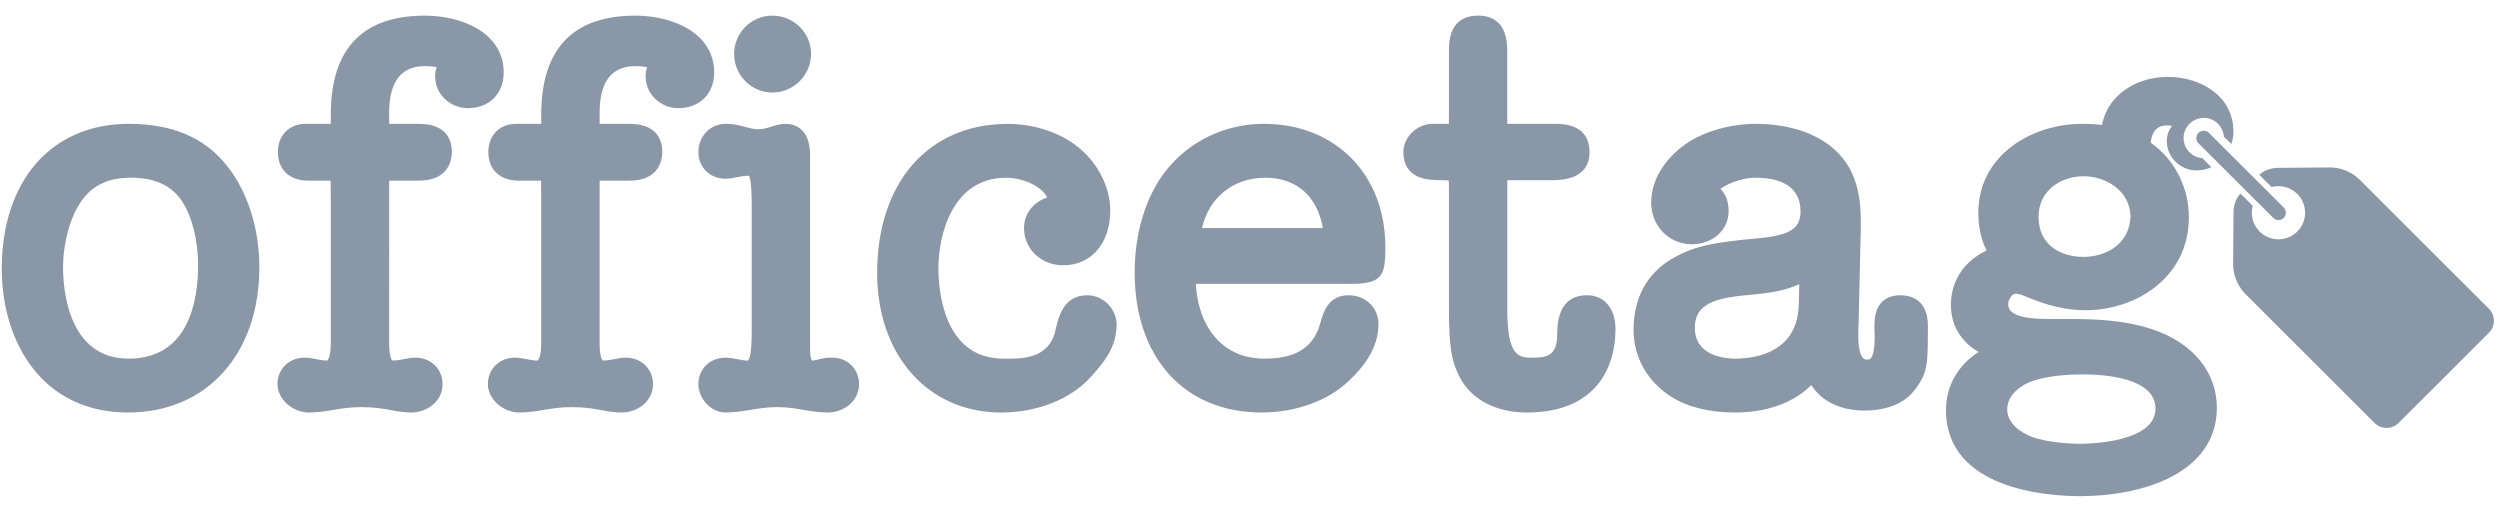 <?xml version="1.0" encoding="utf-8"?>
<!-- Generator: Adobe Illustrator 16.0.0, SVG Export Plug-In . SVG Version: 6.00 Build 0)  -->
<!DOCTYPE svg PUBLIC "-//W3C//DTD SVG 1.1//EN" "http://www.w3.org/Graphics/SVG/1.1/DTD/svg11.dtd">
<svg version="1.1" id="logo_1_" xmlns="http://www.w3.org/2000/svg" xmlns:xlink="http://www.w3.org/1999/xlink" x="0px" y="0px"
	 width="78px" height="16px" viewBox="0 0 78 16" enable-background="new 0 0 78 16" xml:space="preserve">
<g id="logo">
	<g>
		<path fill-rule="evenodd" clip-rule="evenodd" fill="#8997A6" d="M4.013,3.864c-2.404,0-3.958,1.773-3.958,4.519
			c0,2.233,1.219,4.487,3.942,4.487c2.449,0,4.095-1.822,4.095-4.533c0-1.224-0.377-2.389-1.034-3.193
			C6.364,4.283,5.367,3.864,4.013,3.864z M4.013,11.189c-1.898,0-2.046-2.184-2.046-2.853c0-0.684,0.182-1.416,0.475-1.912
			c0.36-0.608,0.873-0.88,1.663-0.88c0.503,0,1.185,0.128,1.578,0.739c0.312,0.479,0.498,1.224,0.498,1.991
			C6.181,9.364,5.9,11.189,4.013,11.189z M21.166,3.374c0.667,0,1.116-0.448,1.116-1.115c0-1.217-1.276-1.771-2.461-1.771
			c-1.934,0-2.92,1.023-2.934,3.043c0,0.013,0,0.321,0,0.334c-0.057,0.002-0.128,0-0.198,0h-0.595c-0.504,0-0.857,0.358-0.857,0.871
			c0,0.564,0.36,0.901,0.963,0.901h0.68c0.003,0.032,0.006,0.462,0.006,0.533v4.532c0,0.463-0.103,0.546-0.121,0.548
			c-0.105,0-0.211-0.021-0.323-0.043c-0.121-0.023-0.247-0.048-0.379-0.048c-0.48,0-0.841,0.354-0.841,0.825
			c0,0.463,0.466,0.886,0.979,0.886c0.279,0,0.527-0.041,0.768-0.081c0.257-0.043,0.523-0.087,0.852-0.087
			c0.439,0,0.711,0.051,0.952,0.096c0.199,0.037,0.387,0.072,0.621,0.072c0.481,0,0.979-0.332,0.979-0.886
			c0-0.471-0.361-0.825-0.841-0.825c-0.133,0-0.258,0.024-0.379,0.048c-0.112,0.022-0.22,0.043-0.347,0.04
			c-0.001,0-0.098-0.078-0.098-0.529l0.001-5.081h0.914c0.938,0,1.04-0.63,1.04-0.901c0-0.325-0.133-0.871-1.024-0.871h-0.93
			c0-0.017,0-0.331,0-0.354c0-0.961,0.375-1.448,1.114-1.448c0.156,0,0.276,0.012,0.368,0.036c-0.029,0.083-0.047,0.178-0.047,0.283
			C20.142,2.929,20.601,3.374,21.166,3.374z M14.599,3.374c0.668,0,1.116-0.448,1.116-1.115c0-1.217-1.275-1.771-2.46-1.771
			c-1.934,0-2.921,1.023-2.934,3.043c0,0.013,0,0.321,0,0.334c-0.057,0.002-0.128,0-0.198,0H9.528c-0.504,0-0.857,0.358-0.857,0.871
			c0,0.564,0.36,0.901,0.964,0.901h0.68c0.003,0.032,0.006,0.462,0.006,0.533v4.532c0,0.463-0.103,0.546-0.121,0.548
			c-0.105,0-0.21-0.021-0.323-0.043c-0.121-0.023-0.246-0.048-0.379-0.048c-0.479,0-0.841,0.354-0.841,0.825
			c0,0.463,0.466,0.886,0.979,0.886c0.278,0,0.527-0.041,0.767-0.081c0.257-0.043,0.523-0.087,0.852-0.087
			c0.439,0,0.712,0.051,0.953,0.096c0.199,0.037,0.387,0.072,0.621,0.072c0.481,0,0.979-0.332,0.979-0.886
			c0-0.471-0.361-0.825-0.841-0.825c-0.133,0-0.259,0.024-0.38,0.048c-0.112,0.022-0.22,0.043-0.347,0.04
			c-0.001,0-0.098-0.078-0.098-0.529l0.001-5.081h0.914c0.938,0,1.04-0.63,1.04-0.901c0-0.325-0.133-0.871-1.025-0.871h-0.93
			c0-0.017,0-0.331,0-0.354c0-0.961,0.375-1.448,1.114-1.448c0.155,0,0.275,0.012,0.368,0.036c-0.029,0.083-0.048,0.178-0.048,0.283
			C13.575,2.929,14.034,3.374,14.599,3.374z M25.983,11.16L25.983,11.16c-0.176-0.013-0.343,0.027-0.469,0.059
			c-0.062,0.015-0.131,0.031-0.176,0.032c-0.013-0.011-0.063-0.094-0.063-0.305V4.842c0-0.907-0.574-0.978-0.75-0.978
			c-0.185,0-0.336,0.048-0.471,0.091c-0.132,0.041-0.246,0.077-0.4,0.077c-0.135,0-0.252-0.032-0.389-0.068
			c-0.17-0.047-0.364-0.1-0.619-0.1c-0.488,0-0.856,0.381-0.856,0.887c0,0.47,0.362,0.825,0.841,0.825
			c0.133,0,0.259-0.025,0.379-0.049c0.112-0.022,0.219-0.043,0.323-0.043c0.017,0,0.028,0,0.034,0
			c0.036,0.059,0.087,0.264,0.087,0.96v3.846c0,0.743-0.066,0.924-0.121,0.96c-0.104,0-0.211-0.021-0.323-0.043
			c-0.121-0.023-0.246-0.048-0.379-0.048c-0.479,0-0.841,0.354-0.841,0.825c0,0.463,0.401,0.886,0.841,0.886
			c0.281,0,0.538-0.042,0.786-0.083c0.257-0.041,0.523-0.085,0.833-0.085c0.32,0,0.578,0.044,0.827,0.087
			c0.233,0.04,0.474,0.081,0.746,0.081c0.481,0,0.979-0.332,0.979-0.886C26.802,11.514,26.441,11.16,25.983,11.16z M24.097,2.886
			c0.666,0,1.208-0.541,1.208-1.207c0-0.656-0.542-1.191-1.208-1.191c-0.658,0-1.192,0.535-1.192,1.191
			C22.905,2.345,23.439,2.886,24.097,2.886z M33.92,9.212c-0.729,0-0.887,0.658-0.981,1.052l-0.031,0.131
			c-0.256,0.846-1.117,0.795-1.599,0.795c-1.884,0-2.031-2.16-2.031-2.822c0-1.048,0.443-2.822,2.107-2.822
			c0.462,0,1.081,0.213,1.288,0.615c-0.435,0.145-0.724,0.507-0.724,0.956c0,0.65,0.537,1.16,1.223,1.16
			c0.878,0,1.468-0.687,1.468-1.71c0-0.79-0.456-1.613-1.16-2.094c-0.539-0.381-1.3-0.608-2.033-0.608
			c-2.479,0-4.08,1.827-4.08,4.655c0,2.562,1.59,4.351,3.866,4.351c1.084,0,2.143-0.39,2.785-1.095
			c0.445-0.479,0.821-0.969,0.821-1.647C34.838,9.631,34.417,9.212,33.92,9.212z M39.435,3.864c-1.211,0-2.327,0.534-3.064,1.468
			c-0.625,0.802-0.969,1.929-0.969,3.173c0,2.651,1.553,4.365,3.957,4.365c1.058,0,2.071-0.364,2.709-0.972
			c0.5-0.464,0.94-1.056,0.94-1.785c0-0.514-0.401-0.901-0.933-0.901c-0.636,0-0.786,0.535-0.877,0.855l-0.013,0.047
			c-0.242,0.825-0.892,1.075-1.735,1.075c-0.598,0-1.09-0.197-1.465-0.587c-0.402-0.418-0.641-1.042-0.673-1.746h4.856
			c0.974,0,1.055-0.279,1.055-1.146C43.224,5.446,41.666,3.864,39.435,3.864z M37.502,7.115c0.217-0.952,0.977-1.57,1.979-1.57
			c0.969,0,1.62,0.58,1.793,1.57H37.502z M49.517,9.212c-0.933,0-0.933,0.932-0.933,1.282v-0.035c0,0.662-0.366,0.7-0.763,0.7
			c-0.408,0-0.794,0-0.794-1.495V5.622c0.021,0,0.046,0,0.075,0h1.345c0.948,0,1.146-0.474,1.146-0.871
			c0-0.887-0.828-0.887-1.101-0.887h-1.466V1.572c0-0.896-0.49-1.085-0.902-1.085c-0.917,0-0.917,0.828-0.917,1.101v2.109
			c0,0.069-0.001,0.125-0.003,0.167h-0.516c-0.473,0-0.902,0.415-0.902,0.871c0,0.887,0.816,0.887,1.208,0.887
			c0.108,0,0.17,0.004,0.204,0.009c0.004,0.035,0.009,0.096,0.009,0.203v3.738c0,1.23,0.07,1.685,0.344,2.212
			c0.369,0.69,1.13,1.086,2.086,1.086c2.184,0,2.766-1.431,2.766-2.604C50.403,9.625,50.056,9.212,49.517,9.212z M59.293,9.212
			c-0.243,0-0.438,0.071-0.578,0.214c-0.242,0.244-0.237,0.598-0.233,0.91l0.001,0.112c0,0.053,0.001-0.215,0.003-0.15
			c0.006,0.26,0.018,0.743-0.123,0.887c-0.012,0.013-0.034,0.035-0.108,0.035s-0.105-0.022-0.129-0.047
			c-0.183-0.191-0.151-0.82-0.137-1.123l0.068-2.929c0.016-0.939-0.091-1.901-0.967-2.58c-0.771-0.589-1.765-0.677-2.287-0.677
			c-0.816,0-1.639,0.232-2.202,0.624c-0.688,0.485-1.084,1.153-1.084,1.834c0,0.729,0.558,1.299,1.27,1.299
			c0.653,0,1.146-0.447,1.146-1.039c0-0.352-0.126-0.562-0.257-0.69c0.023-0.017,0.051-0.035,0.083-0.056
			c0.305-0.179,0.692-0.291,1.013-0.291c0.641,0,1.404,0.183,1.404,1.052c0,0.626-0.46,0.767-1.56,0.861
			c-0.093,0.008-0.185,0.016-0.281,0.025l-0.101,0.013c-0.735,0.089-1.371,0.166-2.069,0.579c-0.784,0.459-1.198,1.225-1.198,2.215
			c0,0.854,0.428,1.615,1.174,2.088c0.521,0.326,1.189,0.492,1.989,0.492c0.997,0,1.822-0.3,2.383-0.854
			c0.318,0.5,0.908,0.793,1.65,0.793c0.73,0,1.286-0.236,1.602-0.678c0.385-0.513,0.385-0.783,0.385-1.973
			C60.149,9.304,59.551,9.212,59.293,9.212z M56.13,9.222c0,0.532-0.053,0.915-0.315,1.284c-0.457,0.595-1.242,0.684-1.669,0.684
			c-0.298,0-1.267-0.069-1.267-0.96c0-0.624,0.419-0.906,1.498-1.009l0.206-0.02c0.507-0.05,1.062-0.104,1.553-0.334
			C56.132,8.987,56.13,9.104,56.13,9.222z M67.155,10.275c-0.891-0.297-1.799-0.322-2.652-0.322h-0.565
			c-0.875,0-1.282-0.145-1.282-0.457c0-0.15,0.112-0.334,0.243-0.334c0.047,0,0.173,0.032,0.285,0.08
			c0.692,0.299,1.291,0.438,1.884,0.438c1.563,0,3.225-1.017,3.225-2.9c0-0.94-0.452-1.814-1.19-2.326
			c0.014-0.172,0.067-0.315,0.155-0.407c0.085-0.091,0.203-0.135,0.362-0.135c0.052,0,0.101,0.006,0.144,0.016
			c-0.089,0.122-0.16,0.278-0.16,0.472c0,0.506,0.418,0.917,0.933,0.917c0.167,0,0.32-0.037,0.457-0.102l-0.281-0.281
			c-0.327-0.024-0.585-0.294-0.585-0.626c0-0.348,0.282-0.63,0.631-0.63c0.332,0,0.602,0.257,0.626,0.583l0.233,0.232
			c0.042-0.125,0.065-0.255,0.065-0.384c0-1.122-1.029-1.71-2.048-1.71c-0.634,0-1.221,0.234-1.611,0.642
			c-0.233,0.244-0.382,0.537-0.44,0.859c-0.215-0.03-0.423-0.036-0.621-0.036c-1.57,0-3.239,0.974-3.239,2.778
			c0,0.332,0.051,0.77,0.258,1.172c-0.705,0.336-1.113,0.948-1.113,1.697c0,0.777,0.44,1.219,0.862,1.472
			c-0.64,0.407-1.016,1.058-1.016,1.81c0,2.493,3.205,2.687,4.187,2.687c1.967,0,4.264-0.724,4.264-2.763
			C69.163,11.606,68.412,10.693,67.155,10.275z M65.007,5.499c0.69,0,1.439,0.442,1.465,1.241c-0.025,0.881-0.762,1.275-1.48,1.275
			c-0.641,0-1.389-0.328-1.389-1.251C63.603,5.935,64.309,5.499,65.007,5.499z M64.915,13.845c-0.444,0-1.074-0.055-1.506-0.209
			c-0.38-0.142-0.784-0.441-0.784-0.858c0-0.471,0.438-0.733,0.628-0.824c0.353-0.171,0.997-0.273,1.724-0.273
			c0.684,0,2.274,0.104,2.274,1.067C67.251,13.814,65.154,13.845,64.915,13.845z M68.593,4.145c-0.09,0.089-0.09,0.236,0,0.325
			l2.333,2.33c0.09,0.09,0.236,0.09,0.326,0c0.09-0.089,0.09-0.236,0-0.325l-2.333-2.33C68.829,4.055,68.683,4.055,68.593,4.145z
			 M77.655,9.634l-4.041-4.036c-0.272-0.262-0.628-0.386-0.979-0.373l-1.55,0.012c-0.397,0-0.593,0.218-0.593,0.218l0.381,0.38
			c0.276-0.073,0.585-0.002,0.803,0.215C72,6.374,72,6.899,71.676,7.224c-0.325,0.324-0.852,0.324-1.176,0
			c-0.218-0.218-0.289-0.525-0.215-0.802l-0.381-0.381c0,0-0.219,0.195-0.219,0.593l-0.011,1.548
			c-0.013,0.352,0.11,0.707,0.372,0.979l4.041,4.036c0.206,0.206,0.543,0.206,0.749,0l2.818-2.815
			C77.861,10.176,77.861,9.839,77.655,9.634z"/>
	</g>
</g>
</svg>
